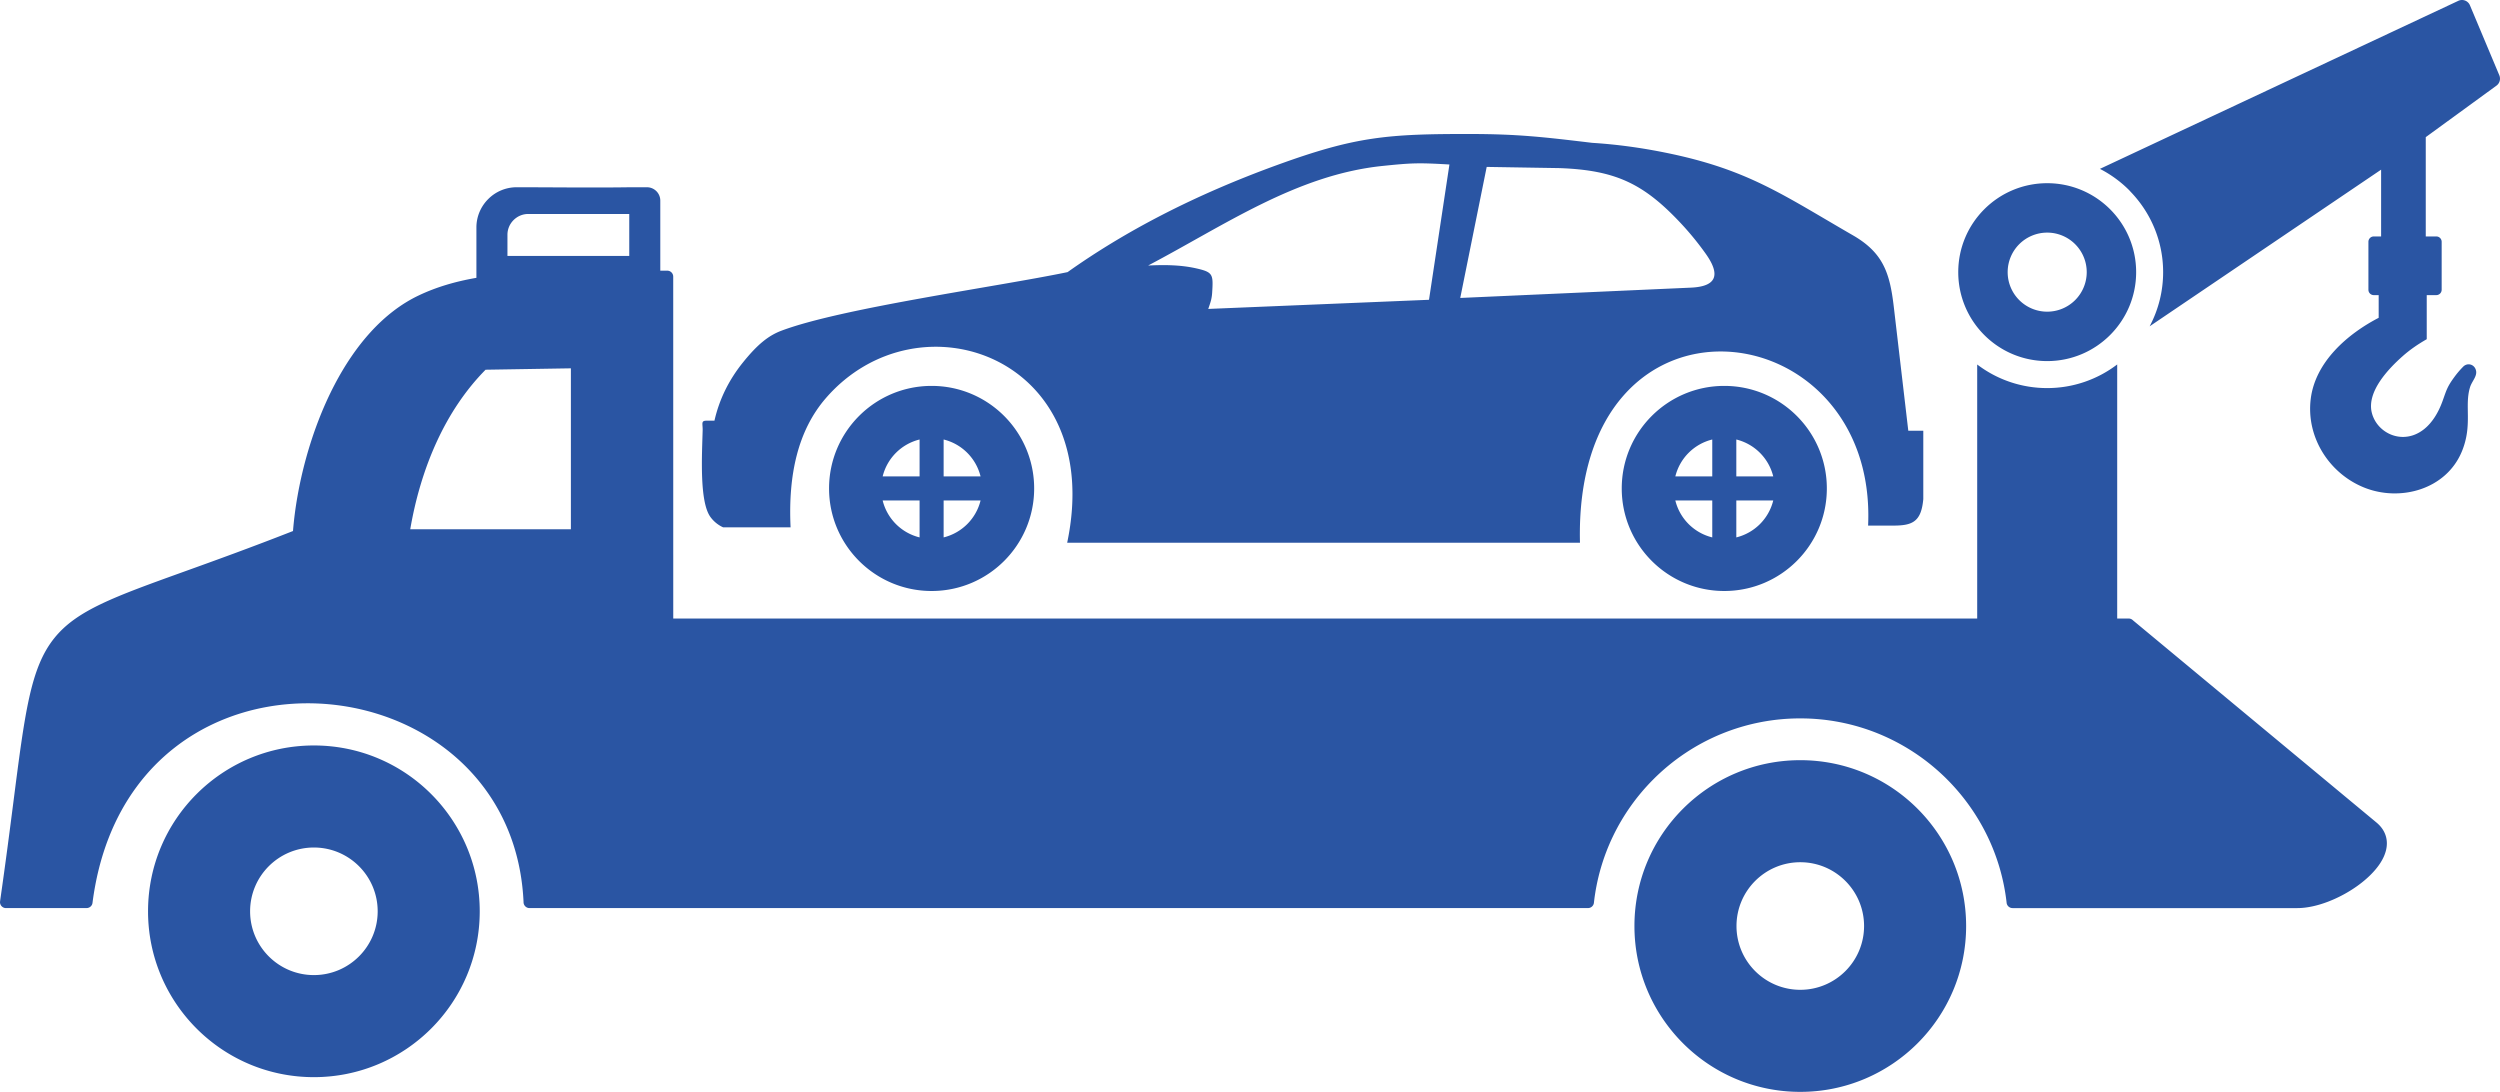 <svg xmlns="http://www.w3.org/2000/svg" shape-rendering="geometricPrecision" text-rendering="geometricPrecision" image-rendering="optimizeQuality" fill-rule="evenodd" clip-rule="evenodd" viewBox="0 0 512 223.615"><path d="M64.284 152.671c18.811 0 33.965 15.257 33.965 33.965 0 18.809-15.259 33.965-33.965 33.965-18.811 0-33.965-15.259-33.965-33.965 0-18.812 15.259-33.965 33.965-33.965zM430.062 34.585L503.534.137a1.764 1.764 0 012.307.943l6.028 14.359c.3.735.076 1.611-.593 2.099l-14.481 10.548v20.338h2.163c.602 0 1.094.494 1.094 1.095v9.826a1.1 1.1 0 01-1.094 1.095h-1.963v9.029c-1.778 1.014-3.431 2.147-4.9 3.448-3.041 2.691-7.417 7.336-6.347 11.611 1.436 5.742 10.663 8.286 14.509-2.449.782-2.187.927-2.859 2.384-4.846a18.087 18.087 0 011.763-2.079c.814-.887 2.085-.621 2.549.343.656 1.37-.673 2.442-1.092 3.813-1.172 3.839.545 7.676-1.634 13.056-3.196 7.892-12.692 10.483-20.12 7.454-7.184-2.931-11.851-10.389-10.862-18.173.955-7.519 7.457-13.21 13.908-16.561V60.44h-1.006c-.6 0-1.094-.492-1.094-1.095v-9.826c0-.603.492-1.095 1.094-1.095h1.505V34.746l-47.404 32.083a23.574 23.574 0 002.761-11.093c0-6.373-2.532-12.171-6.644-16.447l-.312-.341a23.875 23.875 0 00-5.991-4.363zm-10.797 2.935c10.06 0 18.216 8.156 18.216 18.216s-8.156 18.214-18.216 18.214-18.215-8.154-18.215-18.214c0-10.06 8.155-18.216 18.215-18.216zm0 10.119a8.096 8.096 0 018.097 8.097 8.095 8.095 0 01-8.097 8.095 8.095 8.095 0 01-8.095-8.095 8.095 8.095 0 018.095-8.097zm14.337 27.001V126.675h2.355c.341 0 .65.141.872.366l49.839 41.384c1.073.882 1.714 1.898 1.997 2.987.456 1.761-.058 3.623-1.218 5.399-1.061 1.621-2.691 3.208-4.604 4.585-3.68 2.652-8.489 4.582-12.343 4.582h-58.331a1.226 1.226 0 01-1.223-1.179 42.117 42.117 0 00-3.913-13.529 42.9 42.9 0 00-8.252-11.635l-.124-.126a42.773 42.773 0 00-13.742-9.167 42.274 42.274 0 00-16.218-3.214 42.394 42.394 0 00-16.261 3.221l-.05.019a42.616 42.616 0 00-13.762 9.223 42.654 42.654 0 00-8.265 11.634 42.193 42.193 0 00-3.924 13.662 1.22 1.22 0 01-1.213 1.087l-216.776.004a1.225 1.225 0 01-1.224-1.224v-.04c-.779-17.03-10.143-29.127-22.515-35.488-6.051-3.113-12.823-4.861-19.66-5.148-6.835-.286-13.743.882-20.07 3.601-12.978 5.578-23.53 17.72-26.031 37.229a1.22 1.22 0 01-1.208 1.065l-16.514.005A1.225 1.225 0 010 184.754l.026-.253c1.142-7.953 1.989-14.547 2.715-20.216 2.372-18.51 3.527-27.509 8.345-33.549 4.571-5.728 12.15-8.46 26.892-13.766 5.988-2.155 13.193-4.75 22.029-8.214.73-9.198 3.527-20.421 8.502-29.943 4.17-7.977 9.881-14.79 17.205-18.285 3.645-1.739 7.549-2.879 11.855-3.628V46.571c0-2.248.924-4.301 2.408-5.791l.017-.017a8.207 8.207 0 015.796-2.414c7.744 0 15.575.119 23.308 0h3.39a2.742 2.742 0 012.741 2.742v14.344l1.423-.004a1.22 1.22 0 011.223 1.212l.006 70.032H404.93V74.647a23.602 23.602 0 0014.335 4.832 23.613 23.613 0 0014.337-4.839zM144.738 86.154h1.582c.996-4.384 2.957-8.343 5.822-11.908 3.057-3.802 5.312-5.541 7.879-6.511 12.28-4.638 44.012-8.975 58.617-12.003 11.694-8.306 25.787-15.715 42.973-21.955 15.969-5.796 22.451-6.36 39.523-6.334 9.761.015 14.901.61 24.952 1.813 5.099.318 10.104 1.018 15.009 2.013 16.819 3.406 23.868 8.544 38.405 16.937 6.223 3.591 7.55 7.79 8.35 14.649l2.968 25.362h3.072v14.004c-.423 4.709-2.28 5.423-6.206 5.423h-5.095c1.981-44.323-60.361-51.895-59.011 3.513H218.557c8.027-38.199-30.494-51.453-49.415-29.622-5.753 6.64-7.74 15.74-7.23 26.469h-13.801a6.586 6.586 0 01-2.606-2.118c-2.255-3.085-1.754-12.346-1.602-17.717.038-1.438-.414-2.015.835-2.015zm46.056-7.121c11.6 0 21.002 9.402 21.002 21.002 0 11.599-9.402 21.001-21.002 21.001-11.597 0-21.001-9.402-21.001-21.001 0-11.6 9.404-21.002 21.001-21.002zm2.462 10.975v7.565h7.565a10.34 10.34 0 00-7.565-7.565zm7.565 12.49h-7.565v7.563a10.339 10.339 0 007.565-7.563zm-12.49 7.563v-7.563h-7.563a10.331 10.331 0 007.563 7.563zm-7.563-12.488h7.563v-7.565a10.334 10.334 0 00-7.563 7.565zm172.367-18.54c11.599 0 21.001 9.402 21.001 21.002 0 11.597-9.402 21.001-21.001 21.001-11.598 0-21.002-9.404-21.002-21.001 0-11.6 9.404-21.002 21.002-21.002zm2.462 10.975v7.565h7.564a10.337 10.337 0 00-7.564-7.565zm7.564 12.49h-7.564v7.563a10.336 10.336 0 007.564-7.563zm-12.49 7.563v-7.563h-7.563a10.336 10.336 0 007.563 7.563zm-7.563-12.488h7.563v-7.565a10.339 10.339 0 00-7.563 7.565zm-23.709-63.144l-14.925-.245-5.417 26.836 47.162-2.107c5.33-.216 6.265-2.575 3.034-7.058a60.294 60.294 0 00-4.97-6.077c-7.614-8.138-13.346-10.929-24.884-11.349zm-74.344 20.547c-3.303-.754-6.613-.748-9.918-.598 15.642-8.231 30.369-18.561 47.983-20.39 5.995-.621 7.409-.671 13.721-.298l-4.184 27.707-45.207 1.872c.451-1.323.719-2.024.801-3.345.233-3.728.188-4.175-3.196-4.948zm123.642 100.709c18.811 0 33.965 15.257 33.965 33.965 0 18.81-15.259 33.965-33.965 33.965-18.811 0-33.965-15.259-33.965-33.965 0-18.811 15.259-33.965 33.965-33.965zm0 20.9c7.212 0 13.063 5.854 13.063 13.065 0 7.212-5.851 13.062-13.063 13.062-7.212 0-13.063-5.85-13.063-13.062 0-7.211 5.851-13.065 13.063-13.065zM128.871 43.822h-20.697c-2.325 0-4.249 1.924-4.249 4.249v4.345h24.946v-8.594zm-11.953 31.611l-17.473.286c-4.233 4.29-7.46 9.289-9.885 14.498-2.801 6.02-4.543 12.331-5.542 18.172h32.9V75.433zm-52.634 98.138c7.212 0 13.063 5.853 13.063 13.065s-5.851 13.061-13.063 13.061c-7.212 0-13.063-5.849-13.063-13.061s5.851-13.065 13.063-13.065z" fill="#2A55A3"/></svg>
